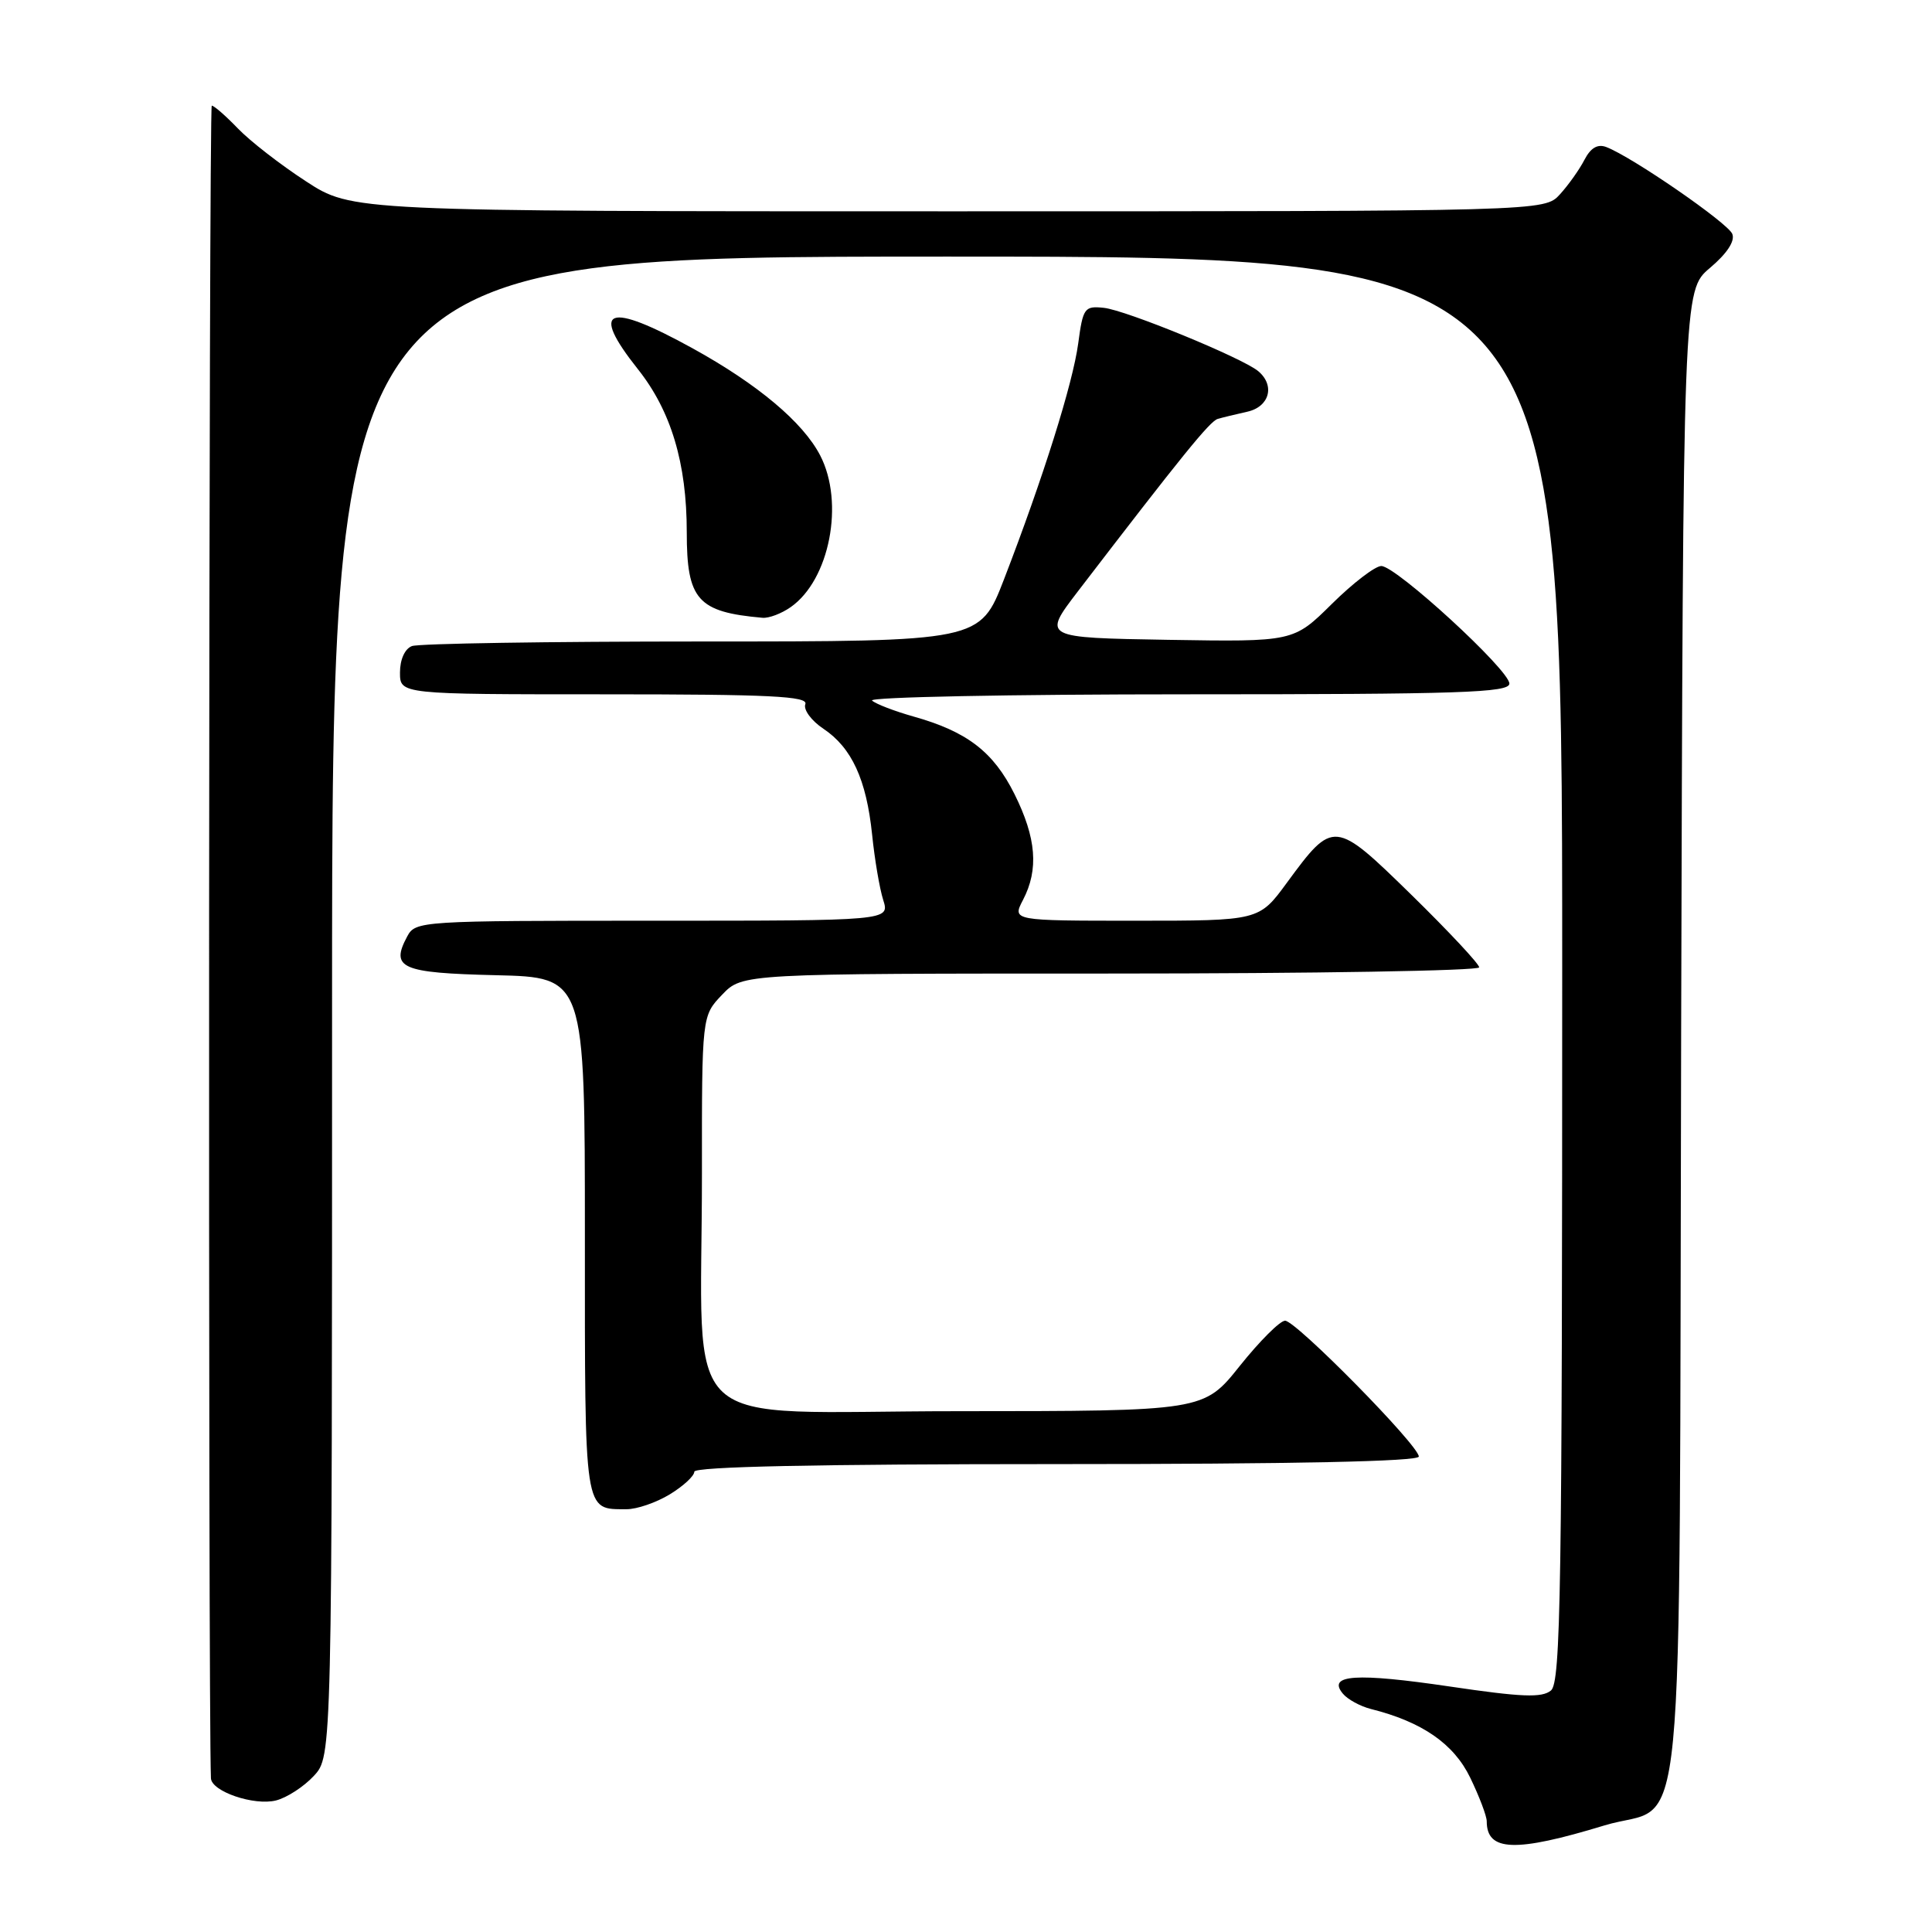 <?xml version="1.0" encoding="UTF-8" standalone="no"?>
<!DOCTYPE svg PUBLIC "-//W3C//DTD SVG 1.1//EN" "http://www.w3.org/Graphics/SVG/1.1/DTD/svg11.dtd" >
<svg xmlns="http://www.w3.org/2000/svg" xmlns:xlink="http://www.w3.org/1999/xlink" version="1.1" viewBox="0 0 256 256">
 <g >
 <path fill="currentColor"
d=" M 212.59 241.88 C 223.58 238.53 222.46 250.00 222.76 137.15 C 223.02 38.50 223.02 38.50 226.58 35.50 C 228.83 33.60 229.92 31.95 229.54 31.00 C 228.97 29.55 216.22 20.76 212.83 19.48 C 211.69 19.05 210.77 19.59 209.95 21.17 C 209.29 22.45 207.83 24.51 206.70 25.75 C 204.65 28.00 204.65 28.00 125.65 28.00 C 46.64 28.00 46.64 28.00 40.52 24.01 C 37.15 21.82 33.10 18.67 31.51 17.01 C 29.92 15.36 28.37 14.00 28.06 14.00 C 27.66 14.00 27.56 226.00 27.95 235.63 C 28.03 237.38 33.66 239.30 36.57 238.57 C 38.00 238.21 40.26 236.75 41.59 235.31 C 44.00 232.71 44.00 232.71 44.00 133.35 C 44.00 34.00 44.00 34.00 125.50 34.00 C 207.00 34.00 207.00 34.00 207.00 128.38 C 207.00 210.90 206.81 222.91 205.51 224.00 C 204.31 224.99 201.63 224.88 192.10 223.47 C 179.69 221.64 175.84 221.89 177.93 224.41 C 178.56 225.18 180.24 226.09 181.65 226.45 C 188.43 228.15 192.63 231.05 194.81 235.55 C 196.01 238.03 197.00 240.63 197.00 241.33 C 197.00 245.34 200.77 245.48 212.59 241.88 Z  M 88.75 198.01 C 90.54 196.92 92.00 195.57 92.00 195.01 C 92.00 194.34 108.20 194.00 140.00 194.00 C 171.47 194.00 188.00 193.65 188.00 193.00 C 188.00 191.53 171.72 175.00 170.28 175.00 C 169.61 175.00 166.91 177.70 164.28 180.99 C 159.50 186.98 159.50 186.98 126.89 186.99 C 89.05 187.00 93.02 190.69 93.01 155.55 C 93.00 134.61 93.00 134.61 95.69 131.80 C 98.37 129.00 98.37 129.00 147.19 129.00 C 174.03 129.00 196.00 128.63 196.00 128.18 C 196.00 127.73 191.98 123.43 187.06 118.61 C 176.81 108.59 176.69 108.57 170.51 116.98 C 166.83 122.00 166.83 122.00 150.47 122.00 C 134.12 122.00 134.12 122.00 135.55 119.25 C 137.66 115.21 137.32 111.04 134.43 105.23 C 131.63 99.61 128.14 96.93 121.00 94.93 C 118.53 94.23 116.07 93.29 115.55 92.83 C 115.03 92.37 133.82 92.00 157.30 92.00 C 193.51 92.00 200.00 91.78 200.00 90.58 C 200.00 88.78 185.00 75.01 183.03 75.00 C 182.22 75.00 179.27 77.26 176.47 80.03 C 171.39 85.05 171.39 85.05 154.76 84.78 C 138.13 84.50 138.13 84.50 142.81 78.38 C 156.58 60.42 160.30 55.83 161.35 55.51 C 161.98 55.32 163.74 54.90 165.25 54.56 C 168.22 53.91 168.99 51.07 166.71 49.17 C 164.58 47.41 149.20 41.10 146.27 40.79 C 143.70 40.52 143.50 40.79 142.87 45.50 C 142.15 50.83 138.24 63.27 133.04 76.75 C 129.85 85.00 129.85 85.00 93.01 85.00 C 72.74 85.00 55.45 85.27 54.58 85.61 C 53.64 85.97 53.00 87.39 53.00 89.11 C 53.00 92.00 53.00 92.00 80.11 92.00 C 102.06 92.00 107.12 92.25 106.71 93.31 C 106.43 94.03 107.51 95.50 109.10 96.56 C 112.87 99.08 114.80 103.29 115.56 110.59 C 115.89 113.84 116.55 117.74 117.03 119.25 C 117.90 122.00 117.90 122.00 86.48 122.00 C 55.70 122.00 55.05 122.04 53.96 124.08 C 51.70 128.29 53.13 128.92 65.71 129.22 C 77.50 129.50 77.50 129.50 77.50 163.78 C 77.50 200.98 77.34 199.95 83.00 199.98 C 84.38 199.99 86.96 199.10 88.75 198.01 Z  M 104.78 80.44 C 109.93 76.83 111.92 66.61 108.68 60.35 C 106.41 55.96 100.41 50.92 91.82 46.18 C 80.47 39.91 78.08 40.80 84.51 48.90 C 88.92 54.44 91.00 61.37 91.00 70.53 C 91.00 79.48 92.43 81.10 101.03 81.86 C 101.87 81.94 103.56 81.30 104.78 80.44 Z "/>
</g>
</svg>